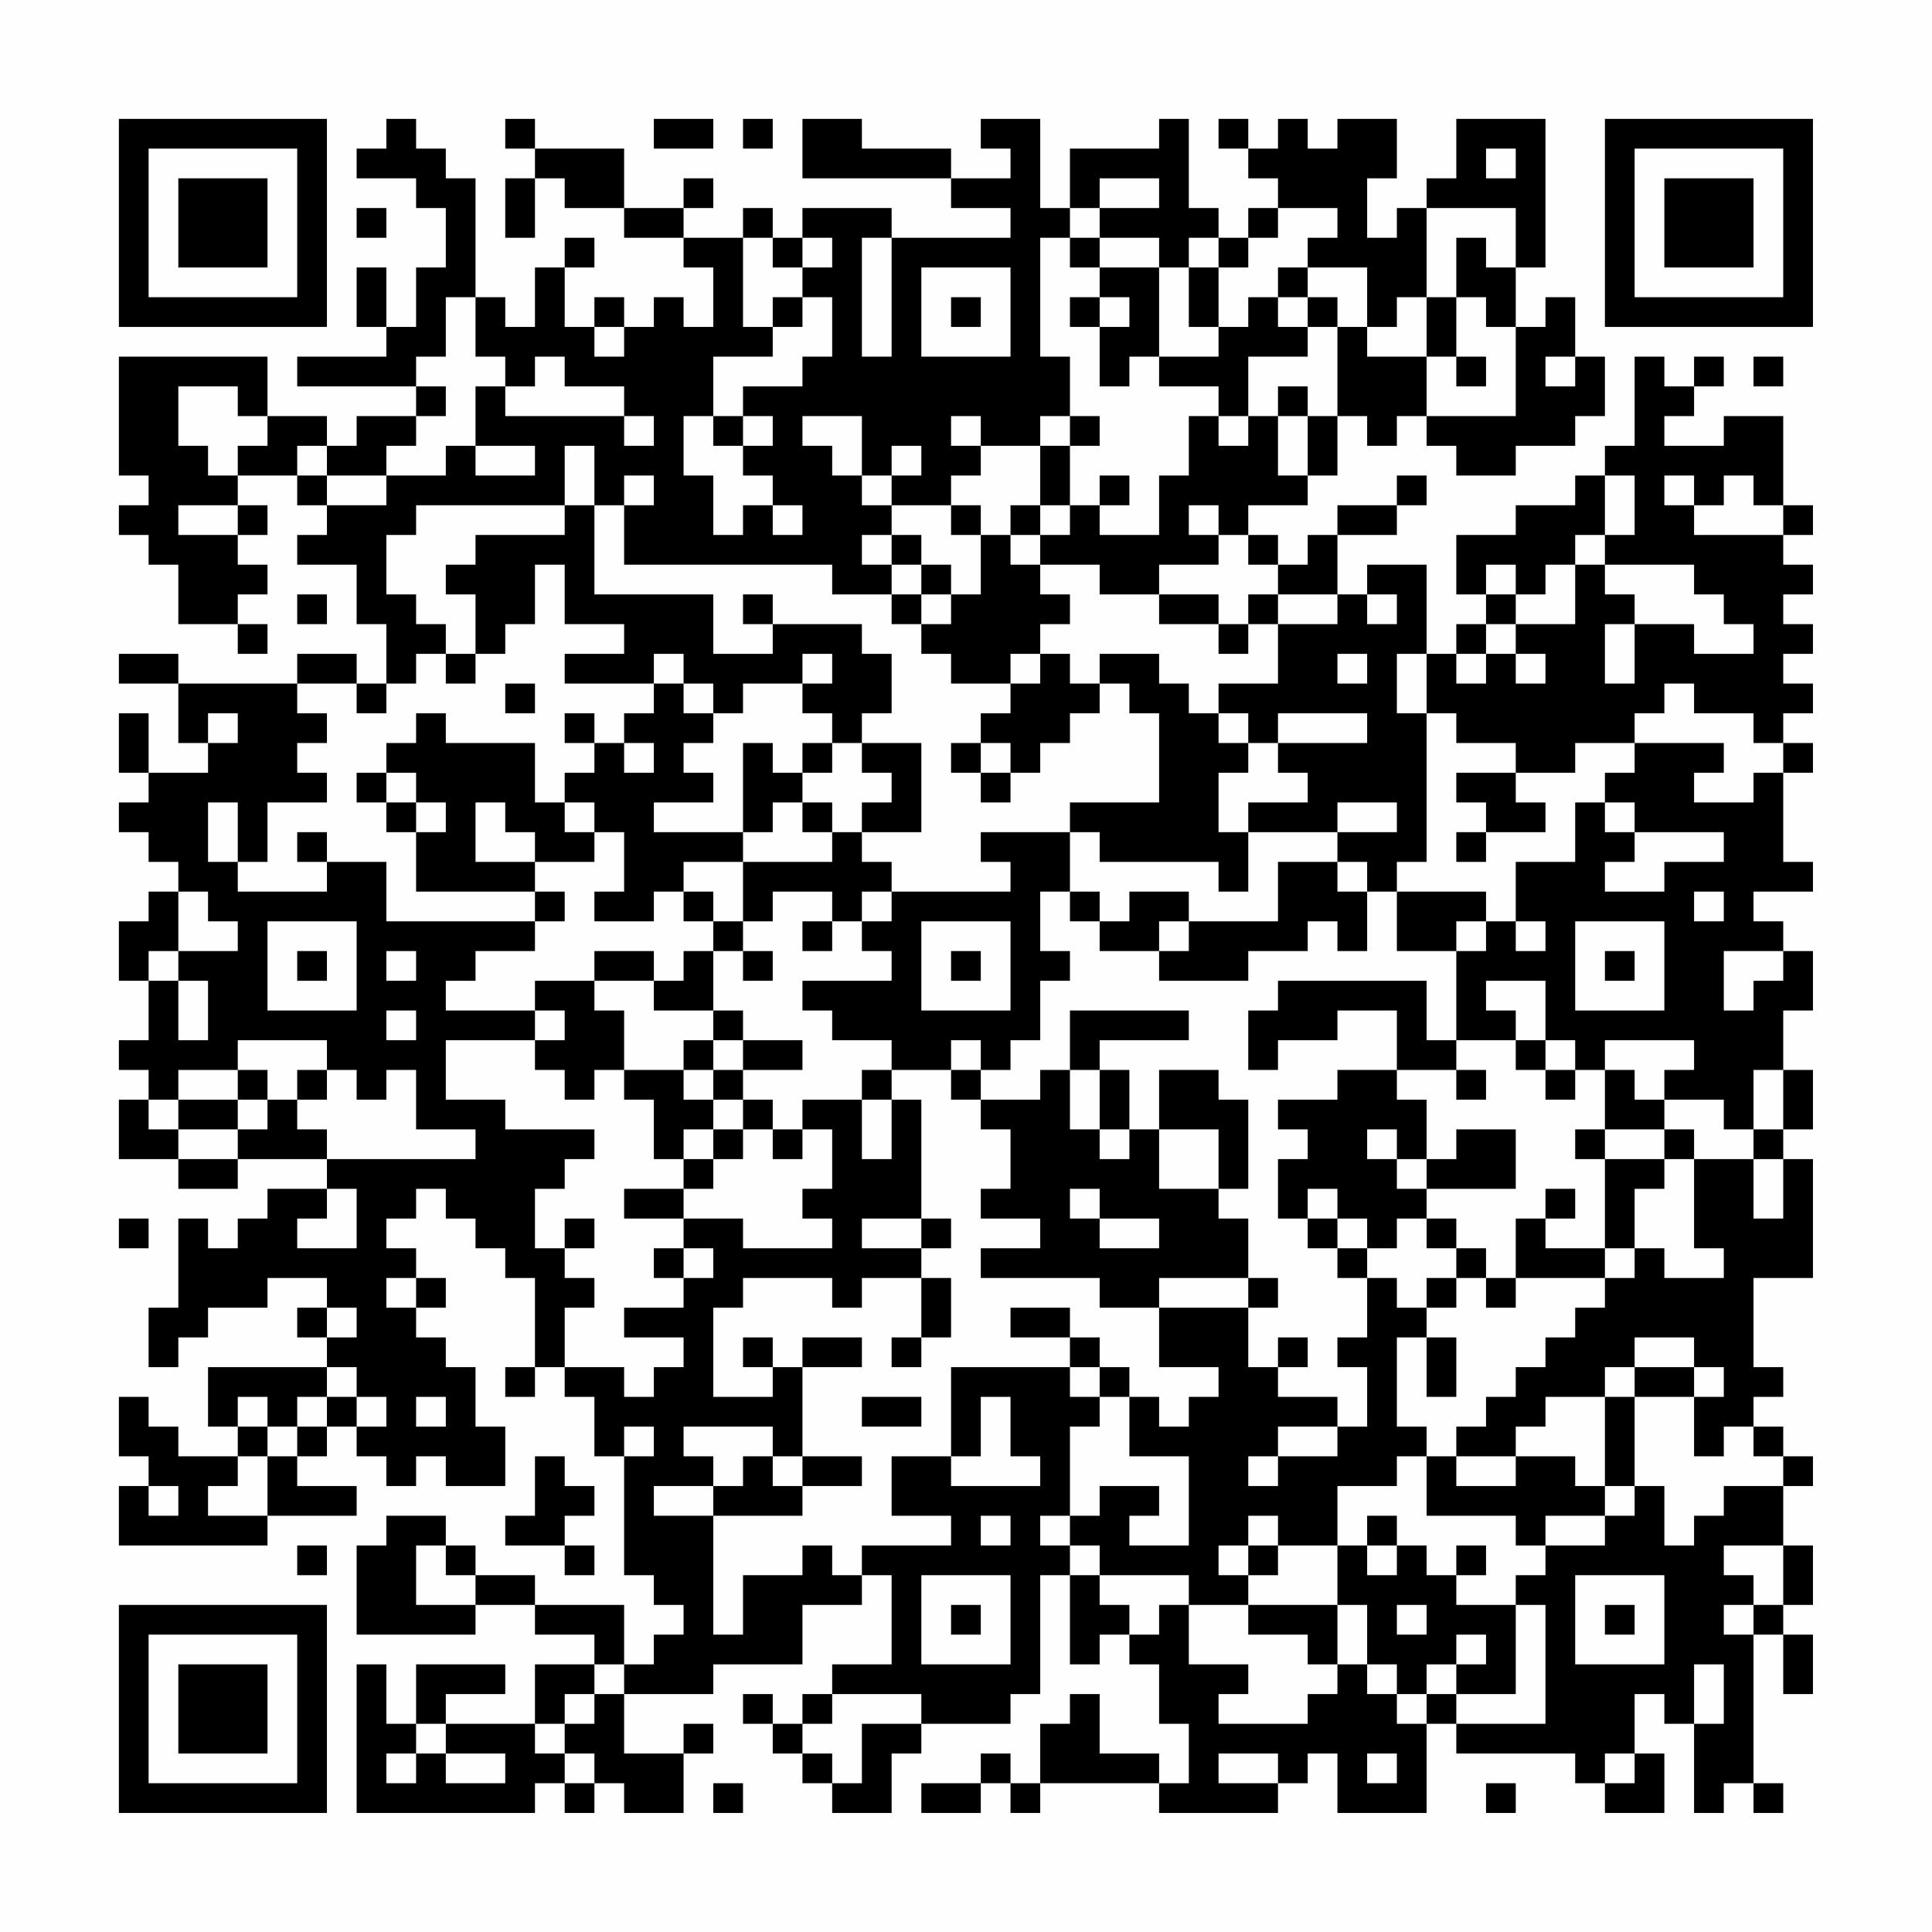 <?xml version="1.0" encoding="UTF-8"?>
<svg xmlns="http://www.w3.org/2000/svg" version="1.1" width="300" height="300" viewBox="0 0 300 300"><rect x="0" y="0" width="300" height="300" fill="#fefefe"/><g transform="scale(4.615)"><g transform="translate(4,4)"><path fill-rule="evenodd" d="M9 0L9 1L8 1L8 2L10 2L10 3L11 3L11 5L10 5L10 7L9 7L9 5L8 5L8 7L9 7L9 8L6 8L6 9L10 9L10 10L8 10L8 11L7 11L7 10L5 10L5 8L0 8L0 12L1 12L1 13L0 13L0 14L1 14L1 15L2 15L2 17L4 17L4 18L5 18L5 17L4 17L4 16L5 16L5 15L4 15L4 14L5 14L5 13L4 13L4 12L6 12L6 13L7 13L7 14L6 14L6 15L8 15L8 17L9 17L9 19L8 19L8 18L6 18L6 19L2 19L2 18L0 18L0 19L2 19L2 21L3 21L3 22L1 22L1 20L0 20L0 22L1 22L1 23L0 23L0 24L1 24L1 25L2 25L2 26L1 26L1 27L0 27L0 29L1 29L1 31L0 31L0 32L1 32L1 33L0 33L0 35L2 35L2 36L4 36L4 35L7 35L7 36L5 36L5 37L4 37L4 38L3 38L3 37L2 37L2 40L1 40L1 42L2 42L2 41L3 41L3 40L5 40L5 39L7 39L7 40L6 40L6 41L7 41L7 42L3 42L3 44L4 44L4 45L2 45L2 44L1 44L1 43L0 43L0 45L1 45L1 46L0 46L0 48L5 48L5 47L8 47L8 46L6 46L6 45L7 45L7 44L8 44L8 45L9 45L9 46L10 46L10 45L11 45L11 46L13 46L13 44L12 44L12 42L11 42L11 41L10 41L10 40L11 40L11 39L10 39L10 38L9 38L9 37L10 37L10 36L11 36L11 37L12 37L12 38L13 38L13 39L14 39L14 42L13 42L13 43L14 43L14 42L15 42L15 43L16 43L16 45L17 45L17 49L18 49L18 50L19 50L19 51L18 51L18 52L17 52L17 50L14 50L14 49L12 49L12 48L11 48L11 47L9 47L9 48L8 48L8 51L12 51L12 50L14 50L14 51L16 51L16 52L14 52L14 54L11 54L11 53L13 53L13 52L10 52L10 54L9 54L9 52L8 52L8 57L14 57L14 56L15 56L15 57L16 57L16 56L17 56L17 57L19 57L19 55L20 55L20 54L19 54L19 55L17 55L17 53L20 53L20 52L23 52L23 50L25 50L25 49L26 49L26 52L24 52L24 53L23 53L23 54L22 54L22 53L21 53L21 54L22 54L22 55L23 55L23 56L24 56L24 57L26 57L26 55L27 55L27 54L30 54L30 53L31 53L31 49L32 49L32 52L33 52L33 51L34 51L34 52L35 52L35 54L36 54L36 56L35 56L35 55L33 55L33 53L32 53L32 54L31 54L31 56L30 56L30 55L29 55L29 56L27 56L27 57L29 57L29 56L30 56L30 57L31 57L31 56L35 56L35 57L39 57L39 56L40 56L40 55L41 55L41 57L44 57L44 54L45 54L45 55L49 55L49 56L50 56L50 57L52 57L52 55L51 55L51 53L52 53L52 54L53 54L53 57L54 57L54 56L55 56L55 57L56 57L56 56L55 56L55 51L56 51L56 53L57 53L57 51L56 51L56 50L57 50L57 48L56 48L56 46L57 46L57 45L56 45L56 44L55 44L55 43L56 43L56 42L55 42L55 39L57 39L57 35L56 35L56 34L57 34L57 32L56 32L56 30L57 30L57 28L56 28L56 27L55 27L55 26L57 26L57 25L56 25L56 22L57 22L57 21L56 21L56 20L57 20L57 19L56 19L56 18L57 18L57 17L56 17L56 16L57 16L57 15L56 15L56 14L57 14L57 13L56 13L56 10L54 10L54 11L52 11L52 10L53 10L53 9L54 9L54 8L53 8L53 9L52 9L52 8L51 8L51 11L50 11L50 12L49 12L49 13L47 13L47 14L45 14L45 16L46 16L46 17L45 17L45 18L44 18L44 15L42 15L42 16L41 16L41 14L43 14L43 13L44 13L44 12L43 12L43 13L41 13L41 14L40 14L40 15L39 15L39 14L38 14L38 13L40 13L40 12L41 12L41 10L42 10L42 11L43 11L43 10L44 10L44 11L45 11L45 12L47 12L47 11L49 11L49 10L50 10L50 8L49 8L49 6L48 6L48 7L47 7L47 5L48 5L48 0L45 0L45 2L44 2L44 3L43 3L43 4L42 4L42 2L43 2L43 0L41 0L41 1L40 1L40 0L39 0L39 1L38 1L38 0L37 0L37 1L38 1L38 2L39 2L39 3L38 3L38 4L37 4L37 3L36 3L36 0L35 0L35 1L32 1L32 3L31 3L31 0L29 0L29 1L30 1L30 2L28 2L28 1L25 1L25 0L23 0L23 2L28 2L28 3L30 3L30 4L26 4L26 3L23 3L23 4L22 4L22 3L21 3L21 4L19 4L19 3L20 3L20 2L19 2L19 3L17 3L17 1L14 1L14 0L13 0L13 1L14 1L14 2L13 2L13 4L14 4L14 2L15 2L15 3L17 3L17 4L19 4L19 5L20 5L20 7L19 7L19 6L18 6L18 7L17 7L17 6L16 6L16 7L15 7L15 5L16 5L16 4L15 4L15 5L14 5L14 7L13 7L13 6L12 6L12 2L11 2L11 1L10 1L10 0ZM18 0L18 1L20 1L20 0ZM21 0L21 1L22 1L22 0ZM46 1L46 2L47 2L47 1ZM33 2L33 3L32 3L32 4L31 4L31 8L32 8L32 10L31 10L31 11L29 11L29 10L28 10L28 11L29 11L29 12L28 12L28 13L26 13L26 12L27 12L27 11L26 11L26 12L25 12L25 10L23 10L23 11L24 11L24 12L25 12L25 13L26 13L26 14L25 14L25 15L26 15L26 16L24 16L24 15L17 15L17 13L18 13L18 12L17 12L17 13L16 13L16 11L15 11L15 13L10 13L10 14L9 14L9 16L10 16L10 17L11 17L11 18L10 18L10 19L9 19L9 20L8 20L8 19L6 19L6 20L7 20L7 21L6 21L6 22L7 22L7 23L5 23L5 25L4 25L4 23L3 23L3 25L4 25L4 26L7 26L7 25L9 25L9 27L14 27L14 28L12 28L12 29L11 29L11 30L14 30L14 31L11 31L11 33L13 33L13 34L16 34L16 35L15 35L15 36L14 36L14 38L15 38L15 39L16 39L16 40L15 40L15 42L17 42L17 43L18 43L18 42L19 42L19 41L17 41L17 40L19 40L19 39L20 39L20 38L19 38L19 37L21 37L21 38L24 38L24 37L23 37L23 36L24 36L24 34L23 34L23 33L25 33L25 35L26 35L26 33L27 33L27 37L25 37L25 38L27 38L27 39L25 39L25 40L24 40L24 39L21 39L21 40L20 40L20 43L22 43L22 42L23 42L23 45L22 45L22 44L19 44L19 45L20 45L20 46L18 46L18 47L20 47L20 51L21 51L21 49L23 49L23 48L24 48L24 49L25 49L25 48L28 48L28 47L26 47L26 45L28 45L28 46L31 46L31 45L30 45L30 43L29 43L29 45L28 45L28 42L32 42L32 43L33 43L33 44L32 44L32 47L31 47L31 48L32 48L32 49L33 49L33 50L34 50L34 51L35 51L35 50L36 50L36 52L38 52L38 53L37 53L37 54L40 54L40 53L41 53L41 52L42 52L42 53L43 53L43 54L44 54L44 53L45 53L45 54L48 54L48 50L47 50L47 49L48 49L48 48L50 48L50 47L51 47L51 46L52 46L52 48L53 48L53 47L54 47L54 46L56 46L56 45L55 45L55 44L54 44L54 45L53 45L53 43L54 43L54 42L53 42L53 41L51 41L51 42L50 42L50 43L48 43L48 44L47 44L47 45L45 45L45 44L46 44L46 43L47 43L47 42L48 42L48 41L49 41L49 40L50 40L50 39L51 39L51 38L52 38L52 39L54 39L54 38L53 38L53 35L55 35L55 37L56 37L56 35L55 35L55 34L56 34L56 32L55 32L55 34L54 34L54 33L52 33L52 32L53 32L53 31L50 31L50 32L49 32L49 31L48 31L48 29L46 29L46 30L47 30L47 31L45 31L45 28L46 28L46 27L47 27L47 28L48 28L48 27L47 27L47 25L49 25L49 23L50 23L50 24L51 24L51 25L50 25L50 26L52 26L52 25L54 25L54 24L51 24L51 23L50 23L50 22L51 22L51 21L54 21L54 22L53 22L53 23L55 23L55 22L56 22L56 21L55 21L55 20L53 20L53 19L52 19L52 20L51 20L51 21L49 21L49 22L47 22L47 21L45 21L45 20L44 20L44 18L43 18L43 20L44 20L44 25L43 25L43 26L42 26L42 25L41 25L41 24L43 24L43 23L41 23L41 24L38 24L38 23L40 23L40 22L39 22L39 21L42 21L42 20L39 20L39 21L38 21L38 20L37 20L37 19L39 19L39 17L41 17L41 16L39 16L39 15L38 15L38 14L37 14L37 13L36 13L36 14L37 14L37 15L35 15L35 16L33 16L33 15L31 15L31 14L32 14L32 13L33 13L33 14L35 14L35 12L36 12L36 10L37 10L37 11L38 11L38 10L39 10L39 12L40 12L40 10L41 10L41 7L42 7L42 8L44 8L44 10L47 10L47 7L46 7L46 6L45 6L45 4L46 4L46 5L47 5L47 3L44 3L44 6L43 6L43 7L42 7L42 5L40 5L40 4L41 4L41 3L39 3L39 4L38 4L38 5L37 5L37 4L36 4L36 5L35 5L35 4L33 4L33 3L35 3L35 2ZM8 3L8 4L9 4L9 3ZM21 4L21 7L22 7L22 8L20 8L20 10L19 10L19 12L20 12L20 14L21 14L21 13L22 13L22 14L23 14L23 13L22 13L22 12L21 12L21 11L22 11L22 10L21 10L21 9L23 9L23 8L24 8L24 6L23 6L23 5L24 5L24 4L23 4L23 5L22 5L22 4ZM25 4L25 8L26 8L26 4ZM32 4L32 5L33 5L33 6L32 6L32 7L33 7L33 9L34 9L34 8L35 8L35 9L37 9L37 10L38 10L38 8L40 8L40 7L41 7L41 6L40 6L40 5L39 5L39 6L38 6L38 7L37 7L37 5L36 5L36 7L37 7L37 8L35 8L35 5L33 5L33 4ZM27 5L27 8L30 8L30 5ZM11 6L11 8L10 8L10 9L11 9L11 10L10 10L10 11L9 11L9 12L7 12L7 11L6 11L6 12L7 12L7 13L9 13L9 12L11 12L11 11L12 11L12 12L14 12L14 11L12 11L12 9L13 9L13 10L17 10L17 11L18 11L18 10L17 10L17 9L15 9L15 8L14 8L14 9L13 9L13 8L12 8L12 6ZM22 6L22 7L23 7L23 6ZM28 6L28 7L29 7L29 6ZM33 6L33 7L34 7L34 6ZM39 6L39 7L40 7L40 6ZM44 6L44 8L45 8L45 9L46 9L46 8L45 8L45 6ZM16 7L16 8L17 8L17 7ZM48 8L48 9L49 9L49 8ZM55 8L55 9L56 9L56 8ZM2 9L2 11L3 11L3 12L4 12L4 11L5 11L5 10L4 10L4 9ZM39 9L39 10L40 10L40 9ZM20 10L20 11L21 11L21 10ZM32 10L32 11L31 11L31 13L30 13L30 14L29 14L29 13L28 13L28 14L29 14L29 16L28 16L28 15L27 15L27 14L26 14L26 15L27 15L27 16L26 16L26 17L27 17L27 18L28 18L28 19L30 19L30 20L29 20L29 21L28 21L28 22L29 22L29 23L30 23L30 22L31 22L31 21L32 21L32 20L33 20L33 19L34 19L34 20L35 20L35 23L32 23L32 24L29 24L29 25L30 25L30 26L26 26L26 25L25 25L25 24L27 24L27 21L25 21L25 20L26 20L26 18L25 18L25 17L22 17L22 16L21 16L21 17L22 17L22 18L20 18L20 16L16 16L16 13L15 13L15 14L12 14L12 15L11 15L11 16L12 16L12 18L11 18L11 19L12 19L12 18L13 18L13 17L14 17L14 15L15 15L15 17L17 17L17 18L15 18L15 19L18 19L18 20L17 20L17 21L16 21L16 20L15 20L15 21L16 21L16 22L15 22L15 23L14 23L14 21L11 21L11 20L10 20L10 21L9 21L9 22L8 22L8 23L9 23L9 24L10 24L10 26L14 26L14 27L15 27L15 26L14 26L14 25L16 25L16 24L17 24L17 26L16 26L16 27L18 27L18 26L19 26L19 27L20 27L20 28L19 28L19 29L18 29L18 28L16 28L16 29L14 29L14 30L15 30L15 31L14 31L14 32L15 32L15 33L16 33L16 32L17 32L17 33L18 33L18 35L19 35L19 36L17 36L17 37L19 37L19 36L20 36L20 35L21 35L21 34L22 34L22 35L23 35L23 34L22 34L22 33L21 33L21 32L23 32L23 31L21 31L21 30L20 30L20 28L21 28L21 29L22 29L22 28L21 28L21 27L22 27L22 26L24 26L24 27L23 27L23 28L24 28L24 27L25 27L25 28L26 28L26 29L23 29L23 30L24 30L24 31L26 31L26 32L25 32L25 33L26 33L26 32L28 32L28 33L29 33L29 34L30 34L30 36L29 36L29 37L31 37L31 38L29 38L29 39L33 39L33 40L35 40L35 42L37 42L37 43L36 43L36 44L35 44L35 43L34 43L34 42L33 42L33 41L32 41L32 40L30 40L30 41L32 41L32 42L33 42L33 43L34 43L34 45L36 45L36 48L34 48L34 47L35 47L35 46L33 46L33 47L32 47L32 48L33 48L33 49L36 49L36 50L38 50L38 51L40 51L40 52L41 52L41 50L42 50L42 52L43 52L43 53L44 53L44 52L45 52L45 53L47 53L47 50L45 50L45 49L46 49L46 48L45 48L45 49L44 49L44 48L43 48L43 47L42 47L42 48L41 48L41 46L43 46L43 45L44 45L44 47L47 47L47 48L48 48L48 47L50 47L50 46L51 46L51 43L53 43L53 42L51 42L51 43L50 43L50 46L49 46L49 45L47 45L47 46L45 46L45 45L44 45L44 44L43 44L43 41L44 41L44 43L45 43L45 41L44 41L44 40L45 40L45 39L46 39L46 40L47 40L47 39L50 39L50 38L51 38L51 36L52 36L52 35L53 35L53 34L52 34L52 33L51 33L51 32L50 32L50 34L49 34L49 35L50 35L50 38L48 38L48 37L49 37L49 36L48 36L48 37L47 37L47 39L46 39L46 38L45 38L45 37L44 37L44 36L47 36L47 34L45 34L45 35L44 35L44 33L43 33L43 32L45 32L45 33L46 33L46 32L45 32L45 31L44 31L44 29L39 29L39 30L38 30L38 32L39 32L39 31L41 31L41 30L43 30L43 32L41 32L41 33L39 33L39 34L40 34L40 35L39 35L39 37L40 37L40 38L41 38L41 39L42 39L42 41L41 41L41 42L42 42L42 44L41 44L41 43L39 43L39 42L40 42L40 41L39 41L39 42L38 42L38 40L39 40L39 39L38 39L38 37L37 37L37 36L38 36L38 33L37 33L37 32L35 32L35 34L34 34L34 32L33 32L33 31L36 31L36 30L32 30L32 32L31 32L31 33L29 33L29 32L30 32L30 31L31 31L31 29L32 29L32 28L31 28L31 26L32 26L32 27L33 27L33 28L35 28L35 29L38 29L38 28L40 28L40 27L41 27L41 28L42 28L42 26L41 26L41 25L39 25L39 27L36 27L36 26L34 26L34 27L33 27L33 26L32 26L32 24L33 24L33 25L37 25L37 26L38 26L38 24L37 24L37 22L38 22L38 21L37 21L37 20L36 20L36 19L35 19L35 18L33 18L33 19L32 19L32 18L31 18L31 17L32 17L32 16L31 16L31 15L30 15L30 14L31 14L31 13L32 13L32 11L33 11L33 10ZM33 12L33 13L34 13L34 12ZM50 12L50 14L49 14L49 15L48 15L48 16L47 16L47 15L46 15L46 16L47 16L47 17L46 17L46 18L45 18L45 19L46 19L46 18L47 18L47 19L48 19L48 18L47 18L47 17L49 17L49 15L50 15L50 16L51 16L51 17L50 17L50 19L51 19L51 17L53 17L53 18L55 18L55 17L54 17L54 16L53 16L53 15L50 15L50 14L51 14L51 12ZM52 12L52 13L53 13L53 14L56 14L56 13L55 13L55 12L54 12L54 13L53 13L53 12ZM2 13L2 14L4 14L4 13ZM6 16L6 17L7 17L7 16ZM27 16L27 17L28 17L28 16ZM35 16L35 17L37 17L37 18L38 18L38 17L39 17L39 16L38 16L38 17L37 17L37 16ZM42 16L42 17L43 17L43 16ZM18 18L18 19L19 19L19 20L20 20L20 21L19 21L19 22L20 22L20 23L18 23L18 24L21 24L21 25L19 25L19 26L20 26L20 27L21 27L21 25L24 25L24 24L25 24L25 23L26 23L26 22L25 22L25 21L24 21L24 20L23 20L23 19L24 19L24 18L23 18L23 19L21 19L21 20L20 20L20 19L19 19L19 18ZM30 18L30 19L31 19L31 18ZM41 18L41 19L42 19L42 18ZM13 19L13 20L14 20L14 19ZM3 20L3 21L4 21L4 20ZM17 21L17 22L18 22L18 21ZM21 21L21 24L22 24L22 23L23 23L23 24L24 24L24 23L23 23L23 22L24 22L24 21L23 21L23 22L22 22L22 21ZM29 21L29 22L30 22L30 21ZM9 22L9 23L10 23L10 24L11 24L11 23L10 23L10 22ZM45 22L45 23L46 23L46 24L45 24L45 25L46 25L46 24L48 24L48 23L47 23L47 22ZM12 23L12 25L14 25L14 24L13 24L13 23ZM15 23L15 24L16 24L16 23ZM6 24L6 25L7 25L7 24ZM2 26L2 28L1 28L1 29L2 29L2 31L3 31L3 29L2 29L2 28L4 28L4 27L3 27L3 26ZM25 26L25 27L26 27L26 26ZM43 26L43 28L45 28L45 27L46 27L46 26ZM53 26L53 27L54 27L54 26ZM5 27L5 30L8 30L8 27ZM27 27L27 30L30 30L30 27ZM35 27L35 28L36 28L36 27ZM49 27L49 30L52 30L52 27ZM6 28L6 29L7 29L7 28ZM9 28L9 29L10 29L10 28ZM28 28L28 29L29 29L29 28ZM50 28L50 29L51 29L51 28ZM54 28L54 30L55 30L55 29L56 29L56 28ZM16 29L16 30L17 30L17 32L19 32L19 33L20 33L20 34L19 34L19 35L20 35L20 34L21 34L21 33L20 33L20 32L21 32L21 31L20 31L20 30L18 30L18 29ZM9 30L9 31L10 31L10 30ZM4 31L4 32L2 32L2 33L1 33L1 34L2 34L2 35L4 35L4 34L5 34L5 33L6 33L6 34L7 34L7 35L12 35L12 34L10 34L10 32L9 32L9 33L8 33L8 32L7 32L7 31ZM19 31L19 32L20 32L20 31ZM28 31L28 32L29 32L29 31ZM47 31L47 32L48 32L48 33L49 33L49 32L48 32L48 31ZM4 32L4 33L2 33L2 34L4 34L4 33L5 33L5 32ZM6 32L6 33L7 33L7 32ZM32 32L32 34L33 34L33 35L34 35L34 34L33 34L33 32ZM35 34L35 36L37 36L37 34ZM42 34L42 35L43 35L43 36L44 36L44 35L43 35L43 34ZM50 34L50 35L52 35L52 34ZM7 36L7 37L6 37L6 38L8 38L8 36ZM32 36L32 37L33 37L33 38L35 38L35 37L33 37L33 36ZM40 36L40 37L41 37L41 38L42 38L42 39L43 39L43 40L44 40L44 39L45 39L45 38L44 38L44 37L43 37L43 38L42 38L42 37L41 37L41 36ZM0 37L0 38L1 38L1 37ZM15 37L15 38L16 38L16 37ZM27 37L27 38L28 38L28 37ZM18 38L18 39L19 39L19 38ZM9 39L9 40L10 40L10 39ZM27 39L27 41L26 41L26 42L27 42L27 41L28 41L28 39ZM35 39L35 40L38 40L38 39ZM7 40L7 41L8 41L8 40ZM21 41L21 42L22 42L22 41ZM23 41L23 42L25 42L25 41ZM7 42L7 43L6 43L6 44L5 44L5 43L4 43L4 44L5 44L5 45L4 45L4 46L3 46L3 47L5 47L5 45L6 45L6 44L7 44L7 43L8 43L8 44L9 44L9 43L8 43L8 42ZM10 43L10 44L11 44L11 43ZM25 43L25 44L27 44L27 43ZM17 44L17 45L18 45L18 44ZM39 44L39 45L38 45L38 46L39 46L39 45L41 45L41 44ZM14 45L14 47L13 47L13 48L15 48L15 49L16 49L16 48L15 48L15 47L16 47L16 46L15 46L15 45ZM21 45L21 46L20 46L20 47L23 47L23 46L25 46L25 45L23 45L23 46L22 46L22 45ZM1 46L1 47L2 47L2 46ZM29 47L29 48L30 48L30 47ZM38 47L38 48L37 48L37 49L38 49L38 50L41 50L41 48L39 48L39 47ZM6 48L6 49L7 49L7 48ZM10 48L10 50L12 50L12 49L11 49L11 48ZM38 48L38 49L39 49L39 48ZM42 48L42 49L43 49L43 48ZM54 48L54 49L55 49L55 50L54 50L54 51L55 51L55 50L56 50L56 48ZM27 49L27 52L30 52L30 49ZM49 49L49 52L52 52L52 49ZM28 50L28 51L29 51L29 50ZM43 50L43 51L44 51L44 50ZM50 50L50 51L51 51L51 50ZM45 51L45 52L46 52L46 51ZM16 52L16 53L15 53L15 54L14 54L14 55L15 55L15 56L16 56L16 55L15 55L15 54L16 54L16 53L17 53L17 52ZM53 52L53 54L54 54L54 52ZM24 53L24 54L23 54L23 55L24 55L24 56L25 56L25 54L27 54L27 53ZM10 54L10 55L9 55L9 56L10 56L10 55L11 55L11 56L13 56L13 55L11 55L11 54ZM37 55L37 56L39 56L39 55ZM42 55L42 56L43 56L43 55ZM50 55L50 56L51 56L51 55ZM20 56L20 57L21 57L21 56ZM46 56L46 57L47 57L47 56ZM0 0L0 7L7 7L7 0ZM1 1L1 6L6 6L6 1ZM2 2L2 5L5 5L5 2ZM50 0L50 7L57 7L57 0ZM51 1L51 6L56 6L56 1ZM52 2L52 5L55 5L55 2ZM0 50L0 57L7 57L7 50ZM1 51L1 56L6 56L6 51ZM2 52L2 55L5 55L5 52Z" fill="#000000"/></g></g></svg>
